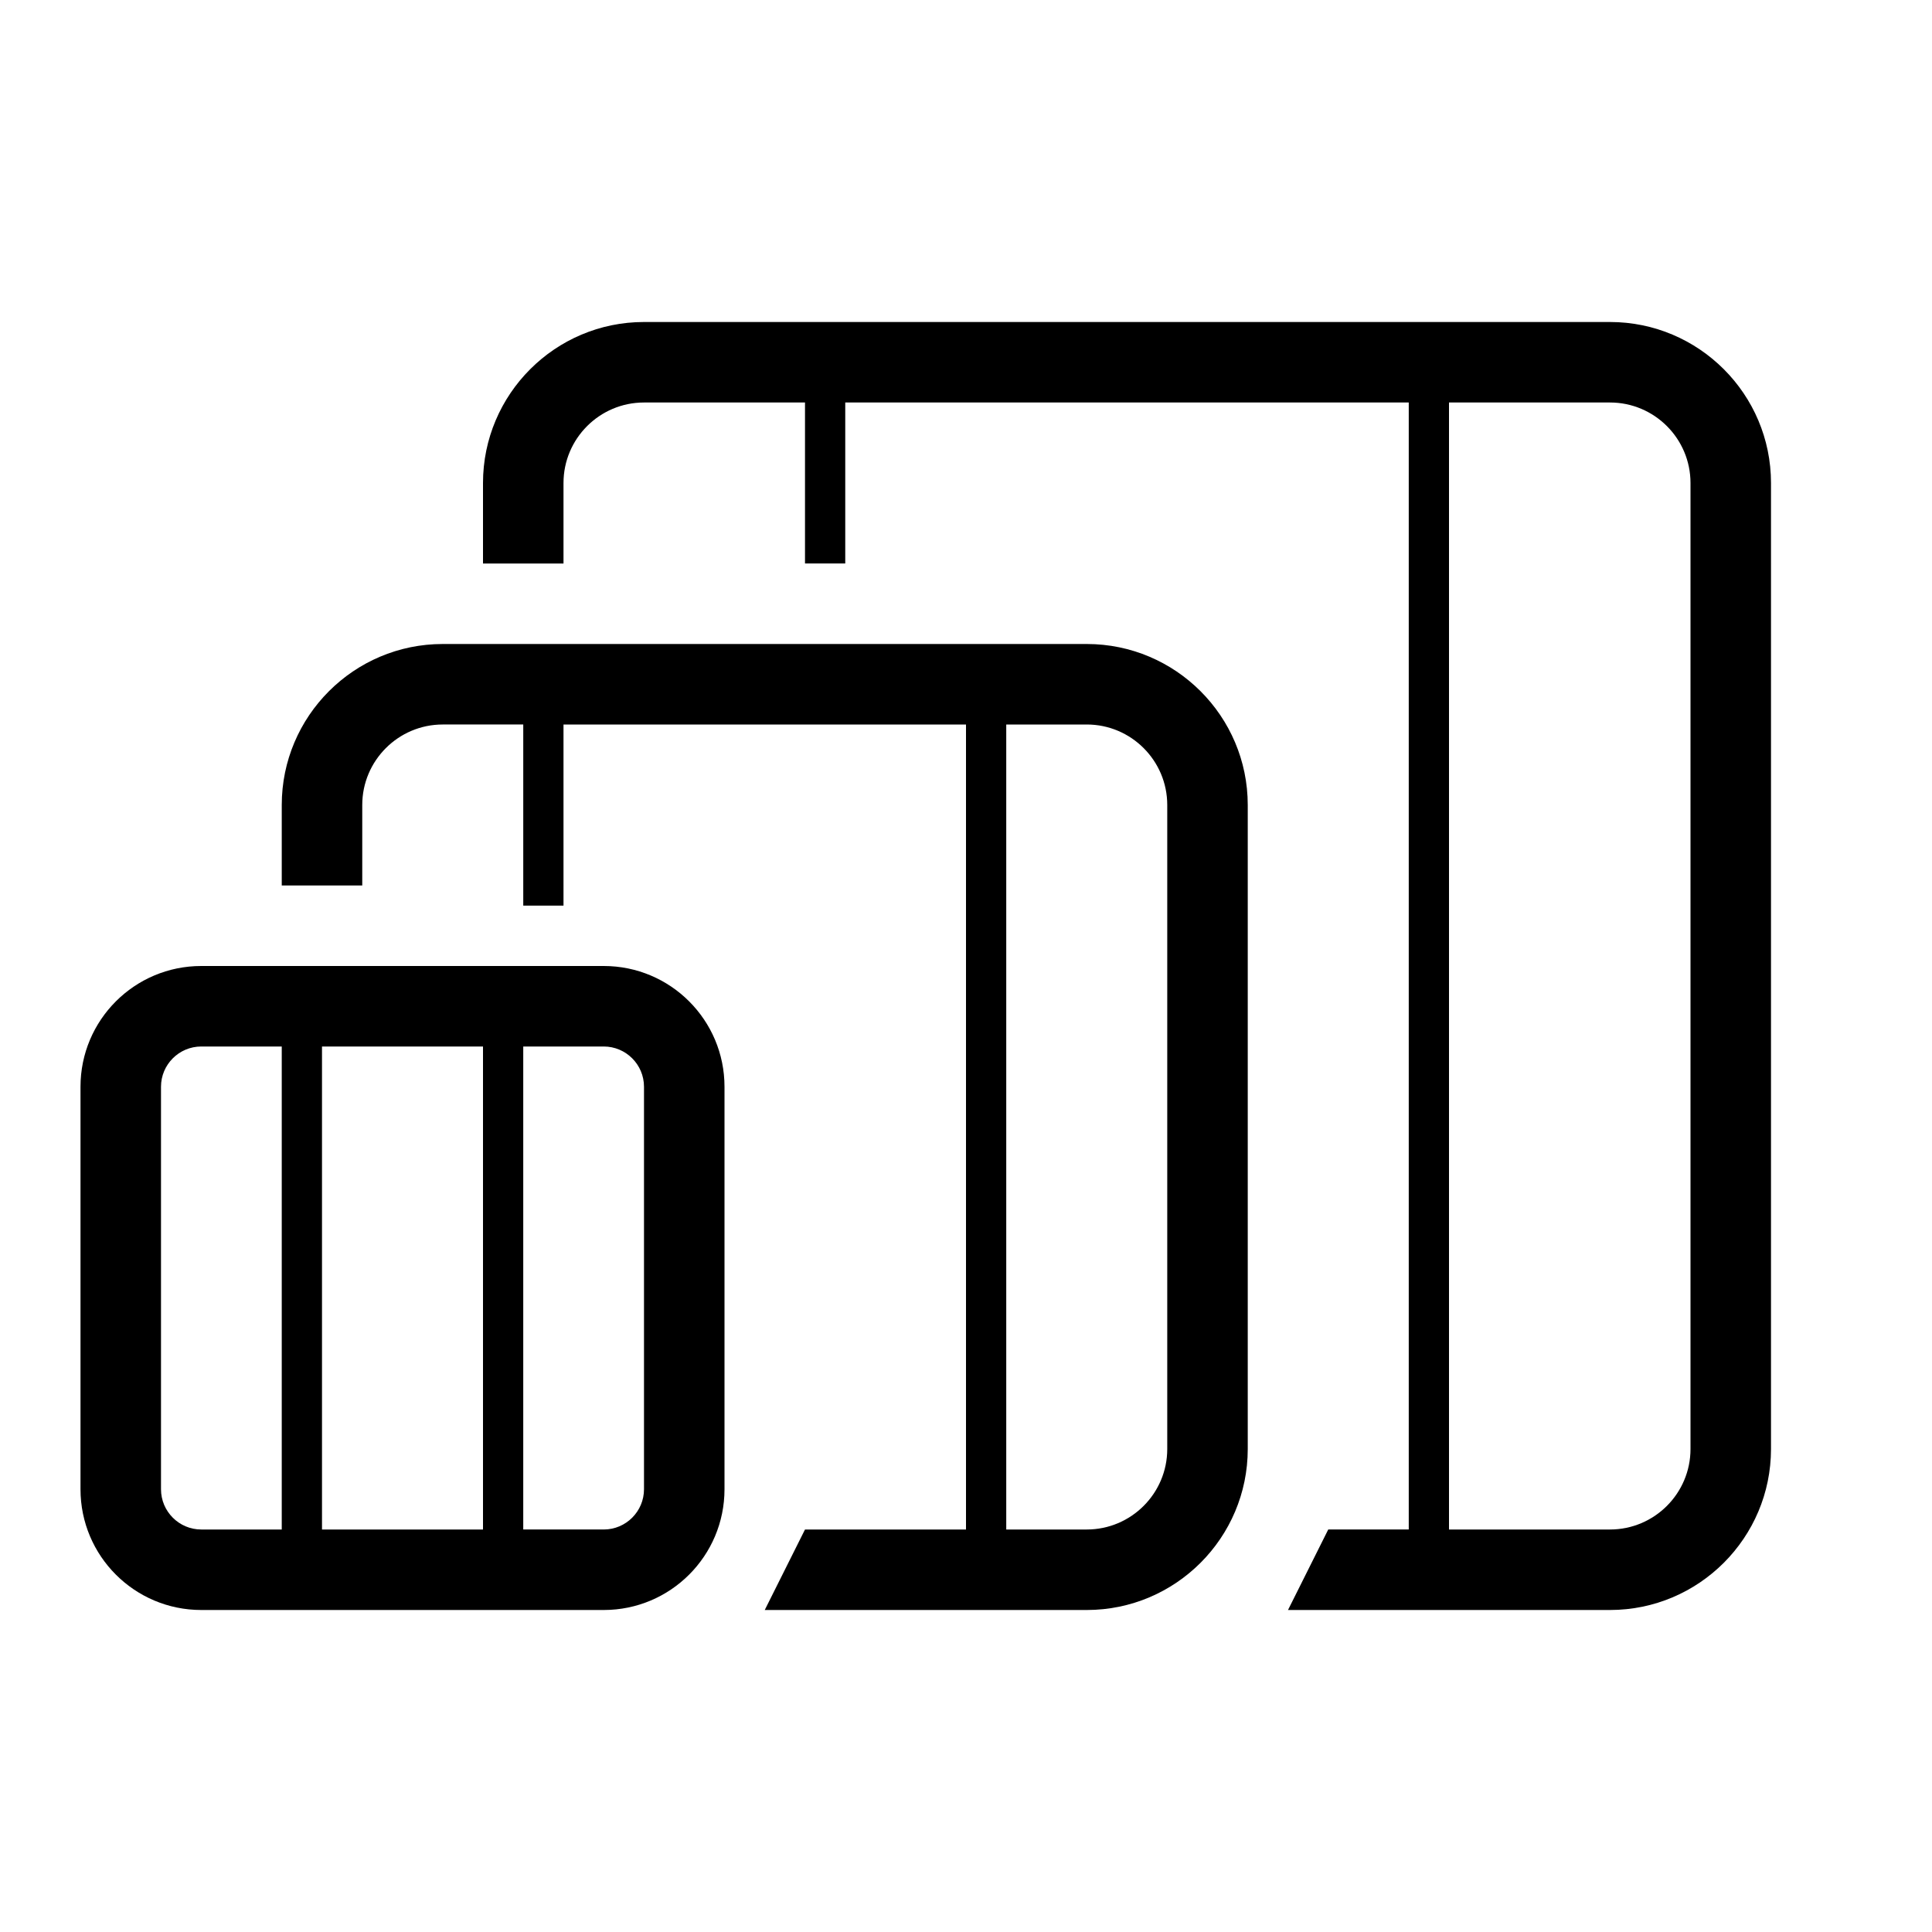 <?xml version="1.0" standalone="no"?><!DOCTYPE svg PUBLIC "-//W3C//DTD SVG 1.1//EN" "http://www.w3.org/Graphics/SVG/1.1/DTD/svg11.dtd"><svg t="1500883404322" class="icon" style="" viewBox="0 0 1024 1024" version="1.1" xmlns="http://www.w3.org/2000/svg" p-id="140422" xmlns:xlink="http://www.w3.org/1999/xlink" width="200" height="200"><defs><style type="text/css"></style></defs><path d="M320 512 106.667 512c-35.349 0-64 28.651-64 64l0 213.333c0 35.349 28.651 64 64 64l213.333 0c35.349 0 64-28.651 64-64L384 576C384 540.651 355.349 512 320 512zM256 554.667l0 256L170.667 810.667 170.667 554.667 256 554.667zM85.333 789.333 85.333 576c0-11.755 9.579-21.333 21.333-21.333l42.667 0 0 256L106.667 810.667C94.912 810.667 85.333 801.088 85.333 789.333zM341.333 789.333c0 11.755-9.579 21.333-21.333 21.333l-42.667 0L277.333 554.667l42.667 0c11.755 0 21.333 9.579 21.333 21.333L341.333 789.333z" p-id="140423"></path><path d="M576 341.333 234.667 341.333c-47.061 0-85.333 38.272-85.333 85.333l0 42.667 42.667 0 0-42.667c0-23.531 19.136-42.667 42.667-42.667l42.667 0 0 96 21.333 0L298.667 384l213.333 0 0 426.667-85.333 0-21.333 42.667 170.667 0c47.061 0 85.333-38.272 85.333-85.333L661.333 426.667C661.333 379.605 623.061 341.333 576 341.333zM618.667 768c0 23.531-19.136 42.667-42.667 42.667l-42.667 0L533.333 384l42.667 0c23.531 0 42.667 19.136 42.667 42.667L618.667 768z" p-id="140424"></path><path d="M853.333 853.333c47.061 0 85.333-38.272 85.333-85.333L938.667 256c0-47.061-38.272-85.333-85.333-85.333L341.333 170.667c-47.061 0-85.333 38.272-85.333 85.333l0 42.667 42.667 0 0-42.667c0-23.531 19.136-42.667 42.667-42.667l85.333 0 0 85.333 21.333 0 0-85.333 298.667 0 0 597.333-42.667 0-21.333 42.667L853.333 853.333zM896 768c0 23.531-19.136 42.667-42.667 42.667l-85.333 0L768 213.333l85.333 0c23.531 0 42.667 19.136 42.667 42.667L896 768z" p-id="140425"></path></svg>